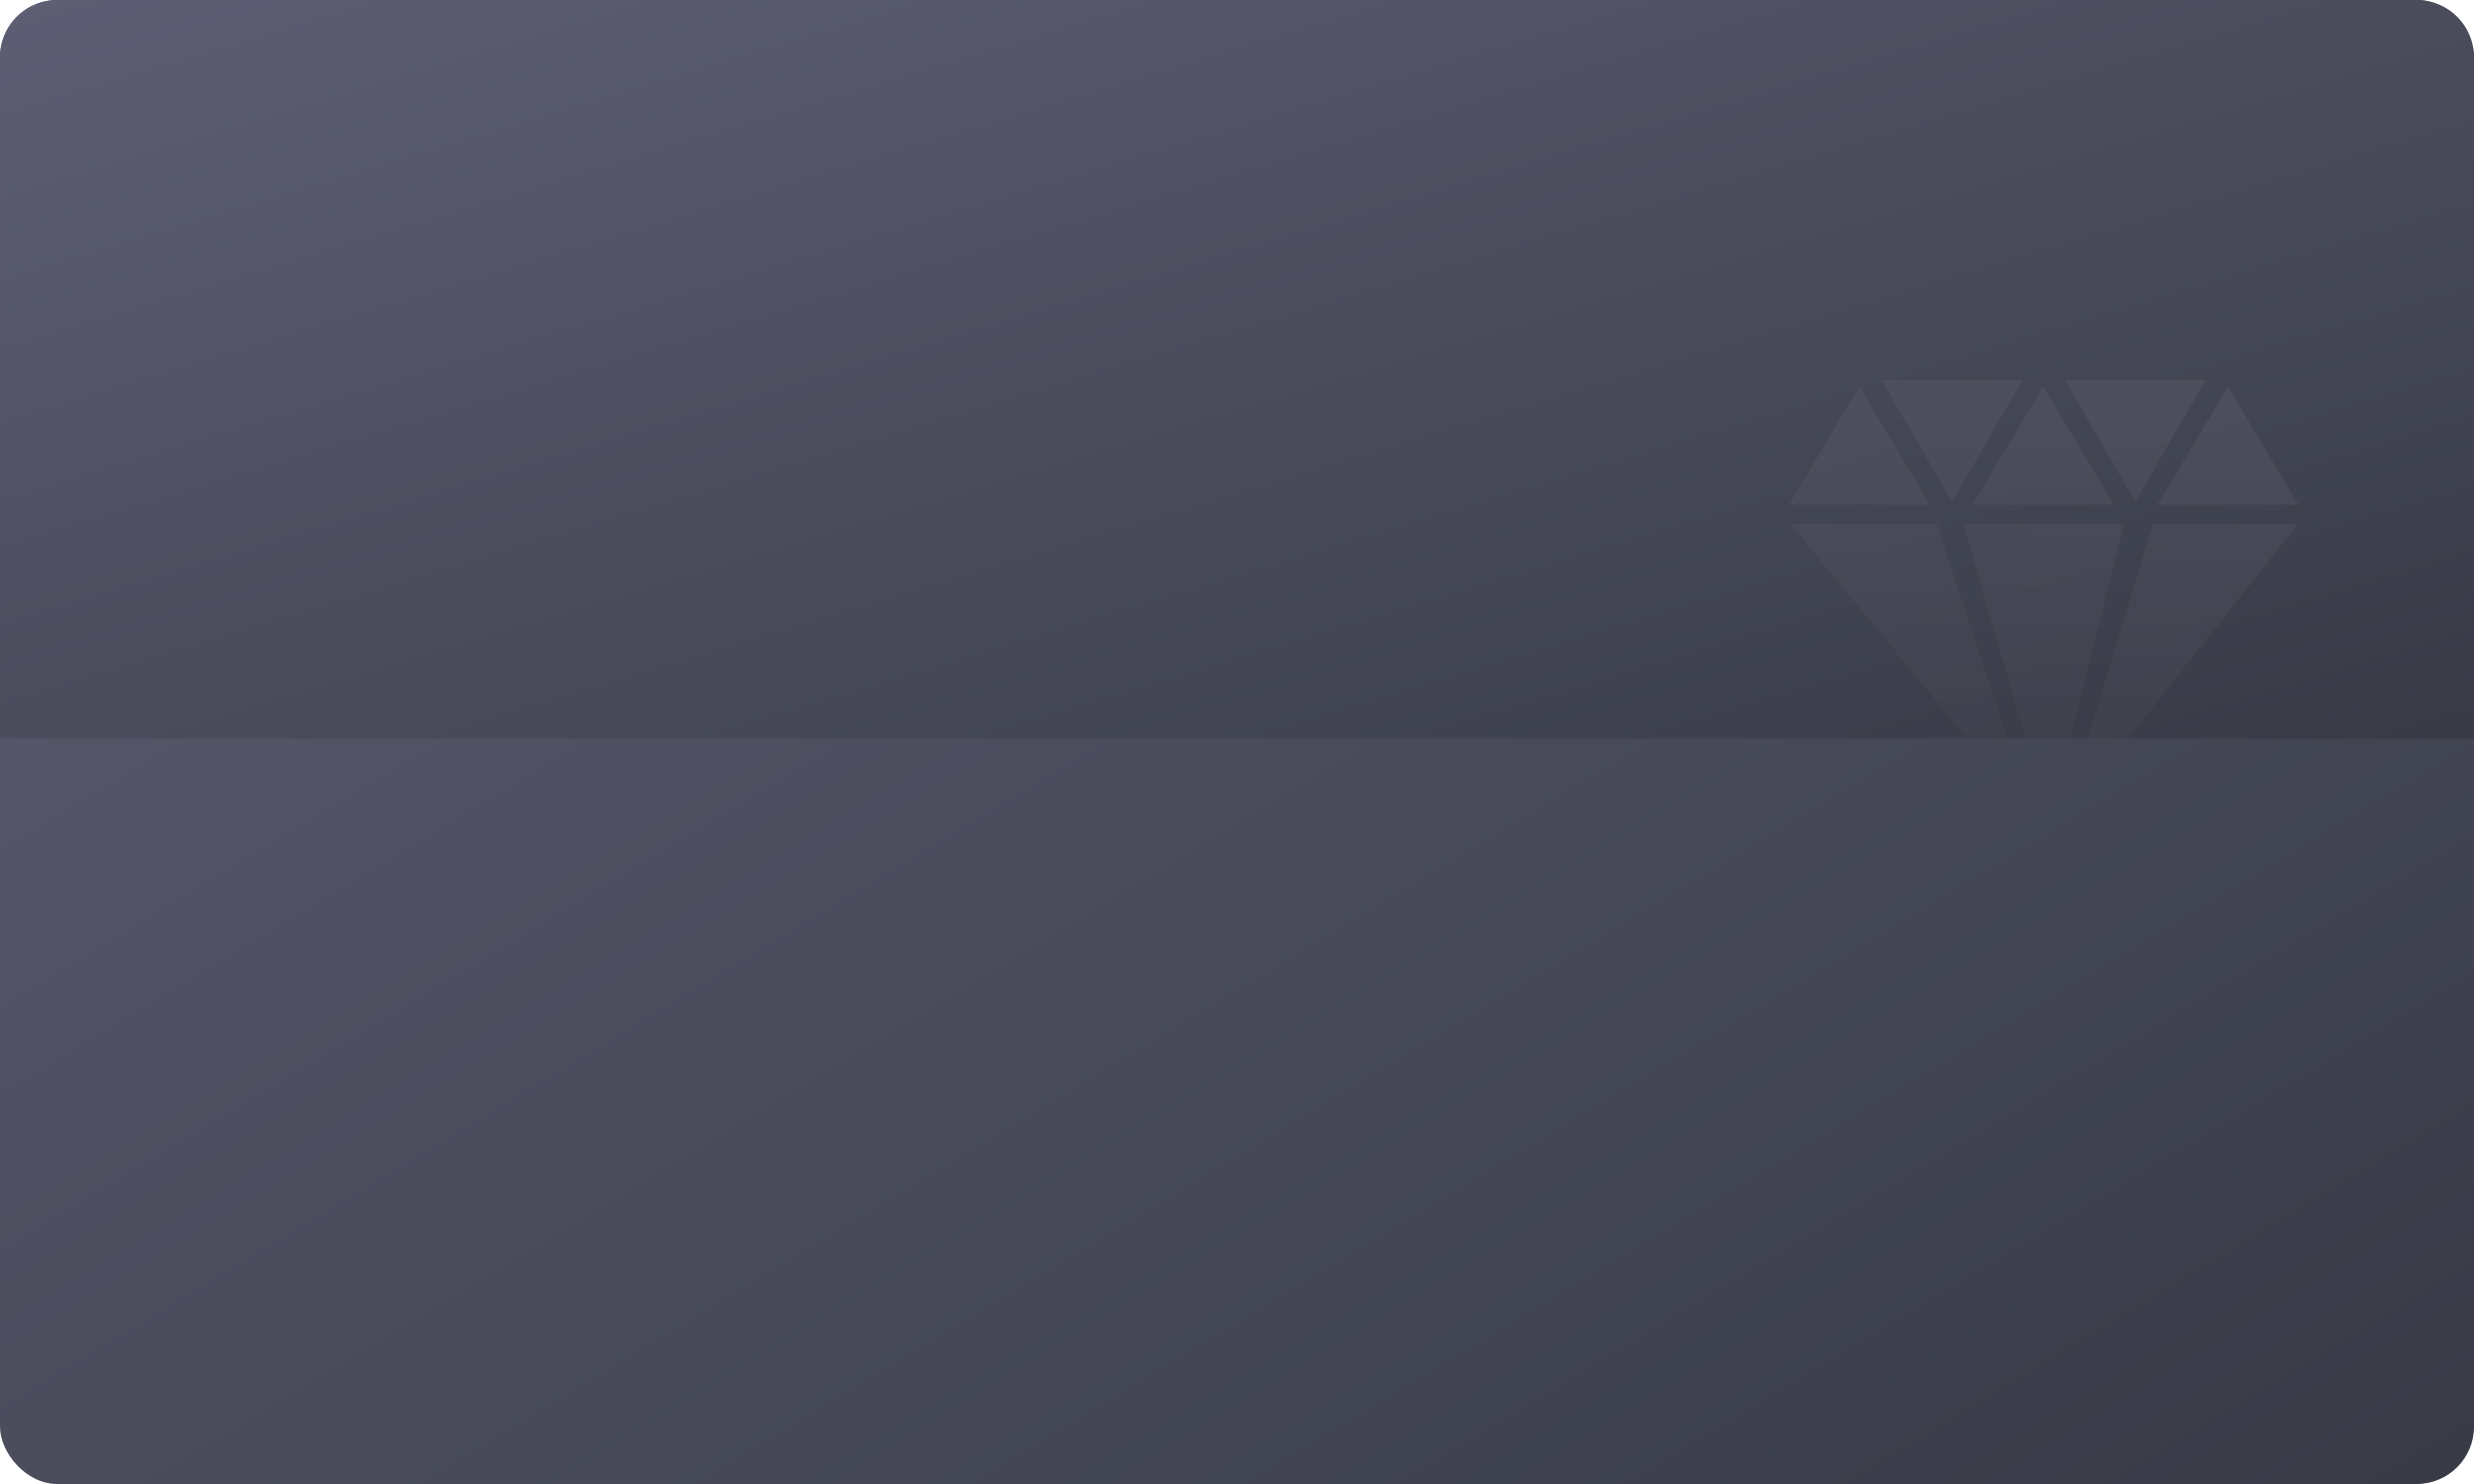 <svg xmlns="http://www.w3.org/2000/svg" xmlns:xlink="http://www.w3.org/1999/xlink" width="345" height="207" viewBox="0 0 345 207">
  <defs>
    <style>
      .cls-1 {
        fill: url(#linear-gradient);
      }

      .cls-2 {
        clip-path: url(#clip-path);
      }

      .cls-3 {
        opacity: 0.55;
        fill: url(#linear-gradient-4);
      }
    </style>
    <linearGradient id="linear-gradient" y1="0.015" x2="0.994" y2="0.988" gradientUnits="objectBoundingBox">
      <stop offset="0" stop-color="#5d5e73"/>
      <stop offset="1" stop-color="#383b46"/>
    </linearGradient>
    <clipPath id="clip-path">
      <path id="矩形_2189" data-name="矩形 2189" class="cls-1" d="M8,0H337a8,8,0,0,1,8,8v95a0,0,0,0,1,0,0H0a0,0,0,0,1,0,0V8A8,8,0,0,1,8,0Z" transform="translate(21 28)"/>
    </clipPath>
    <linearGradient id="linear-gradient-4" x1="0.513" y1="0.1" x2="0.508" y2="1.063" gradientUnits="objectBoundingBox">
      <stop offset="0" stop-color="#565463"/>
      <stop offset="1" stop-color="#3b3e4a"/>
    </linearGradient>
  </defs>
  <g id="组_4715" data-name="组 4715" transform="translate(-21 -28)">
    <rect id="矩形_1" data-name="矩形 1" class="cls-1" width="345" height="207" rx="8" transform="translate(21 28)"/>
    <path id="矩形_2180" data-name="矩形 2180" class="cls-1" d="M8,0H337a8,8,0,0,1,8,8v95a0,0,0,0,1,0,0H0a0,0,0,0,1,0,0V8A8,8,0,0,1,8,0Z" transform="translate(21 28)"/>
    <g id="蒙版组_2" data-name="蒙版组 2" class="cls-2">
      <path id="路径_4464" data-name="路径 4464" class="cls-3" d="M.2,88.386l34.043,41.377L20.6,88.386Zm24.094,0,12.053,41.461L46.722,88.386Zm13.887,41.377L70.958,88.386H50.722ZM71.033,85.678,61.208,69.229,51.375,85.678ZM58.118,68.288H38.464L48.289,85.3ZM45.27,85.678,35.441,69.229,25.612,85.678ZM32.564,68.288H12.915L22.74,85.3Zm-22.74.941L0,85.678H19.654Z" transform="translate(270.483 12.712)"/>
    </g>
  </g>
</svg>
